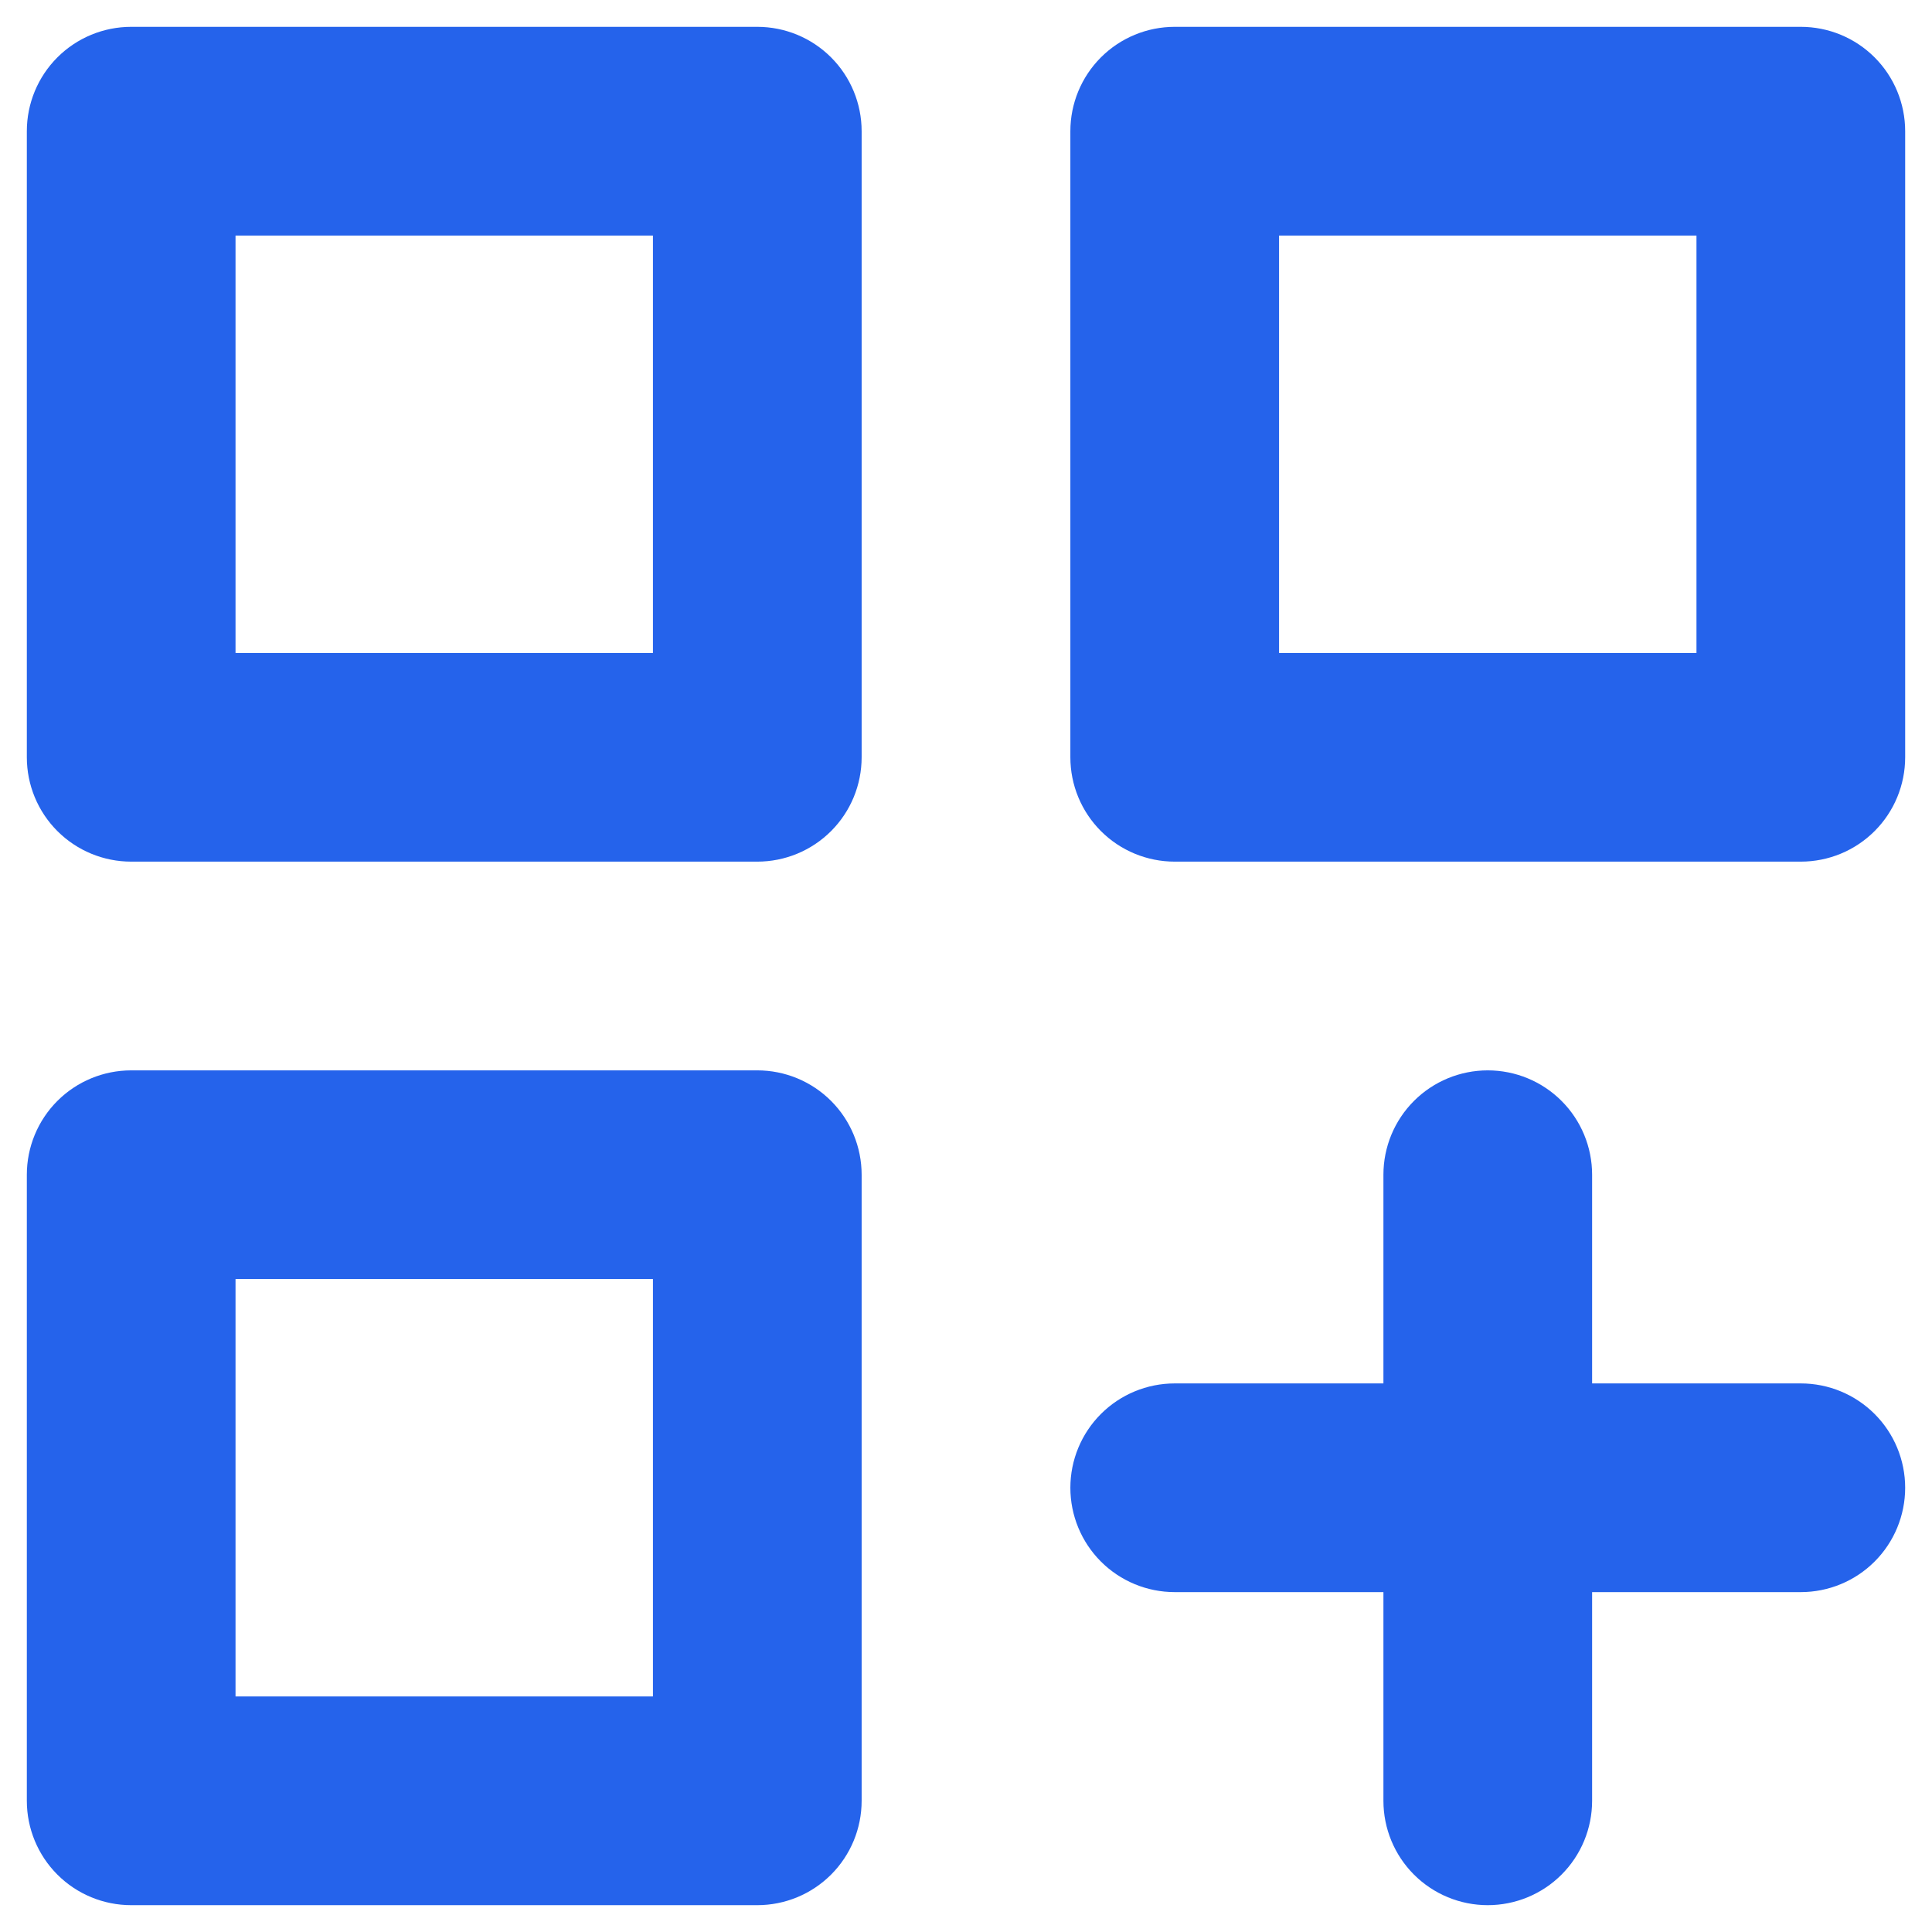 <svg width="54" height="54" viewBox="0 0 54 54" fill="none" xmlns="http://www.w3.org/2000/svg">
<path d="M21.167 29.917H3.667C2.893 29.917 2.151 30.224 1.604 30.771C1.057 31.318 0.75 32.06 0.75 32.833V50.333C0.75 51.107 1.057 51.849 1.604 52.396C2.151 52.943 2.893 53.25 3.667 53.25H21.167C21.94 53.25 22.682 52.943 23.229 52.396C23.776 51.849 24.083 51.107 24.083 50.333V32.833C24.083 32.06 23.776 31.318 23.229 30.771C22.682 30.224 21.94 29.917 21.167 29.917ZM18.25 47.417H6.583V35.75H18.25V47.417ZM50.333 0.75H32.833C32.06 0.75 31.318 1.057 30.771 1.604C30.224 2.151 29.917 2.893 29.917 3.667V21.167C29.917 21.94 30.224 22.682 30.771 23.229C31.318 23.776 32.06 24.083 32.833 24.083H50.333C51.107 24.083 51.849 23.776 52.396 23.229C52.943 22.682 53.25 21.94 53.25 21.167V3.667C53.25 2.893 52.943 2.151 52.396 1.604C51.849 1.057 51.107 0.75 50.333 0.75ZM47.417 18.25H35.75V6.583H47.417V18.25ZM50.333 38.667H44.5V32.833C44.5 32.06 44.193 31.318 43.646 30.771C43.099 30.224 42.357 29.917 41.583 29.917C40.81 29.917 40.068 30.224 39.521 30.771C38.974 31.318 38.667 32.06 38.667 32.833V38.667H32.833C32.06 38.667 31.318 38.974 30.771 39.521C30.224 40.068 29.917 40.81 29.917 41.583C29.917 42.357 30.224 43.099 30.771 43.646C31.318 44.193 32.06 44.5 32.833 44.5H38.667V50.333C38.667 51.107 38.974 51.849 39.521 52.396C40.068 52.943 40.81 53.25 41.583 53.25C42.357 53.25 43.099 52.943 43.646 52.396C44.193 51.849 44.5 51.107 44.5 50.333V44.5H50.333C51.107 44.5 51.849 44.193 52.396 43.646C52.943 43.099 53.25 42.357 53.25 41.583C53.25 40.81 52.943 40.068 52.396 39.521C51.849 38.974 51.107 38.667 50.333 38.667ZM21.167 0.75H3.667C2.893 0.75 2.151 1.057 1.604 1.604C1.057 2.151 0.75 2.893 0.75 3.667V21.167C0.75 21.94 1.057 22.682 1.604 23.229C2.151 23.776 2.893 24.083 3.667 24.083H21.167C21.94 24.083 22.682 23.776 23.229 23.229C23.776 22.682 24.083 21.94 24.083 21.167V3.667C24.083 2.893 23.776 2.151 23.229 1.604C22.682 1.057 21.94 0.75 21.167 0.75ZM18.25 18.25H6.583V6.583H18.25V18.25Z" fill="#2563EB"/>
</svg>
